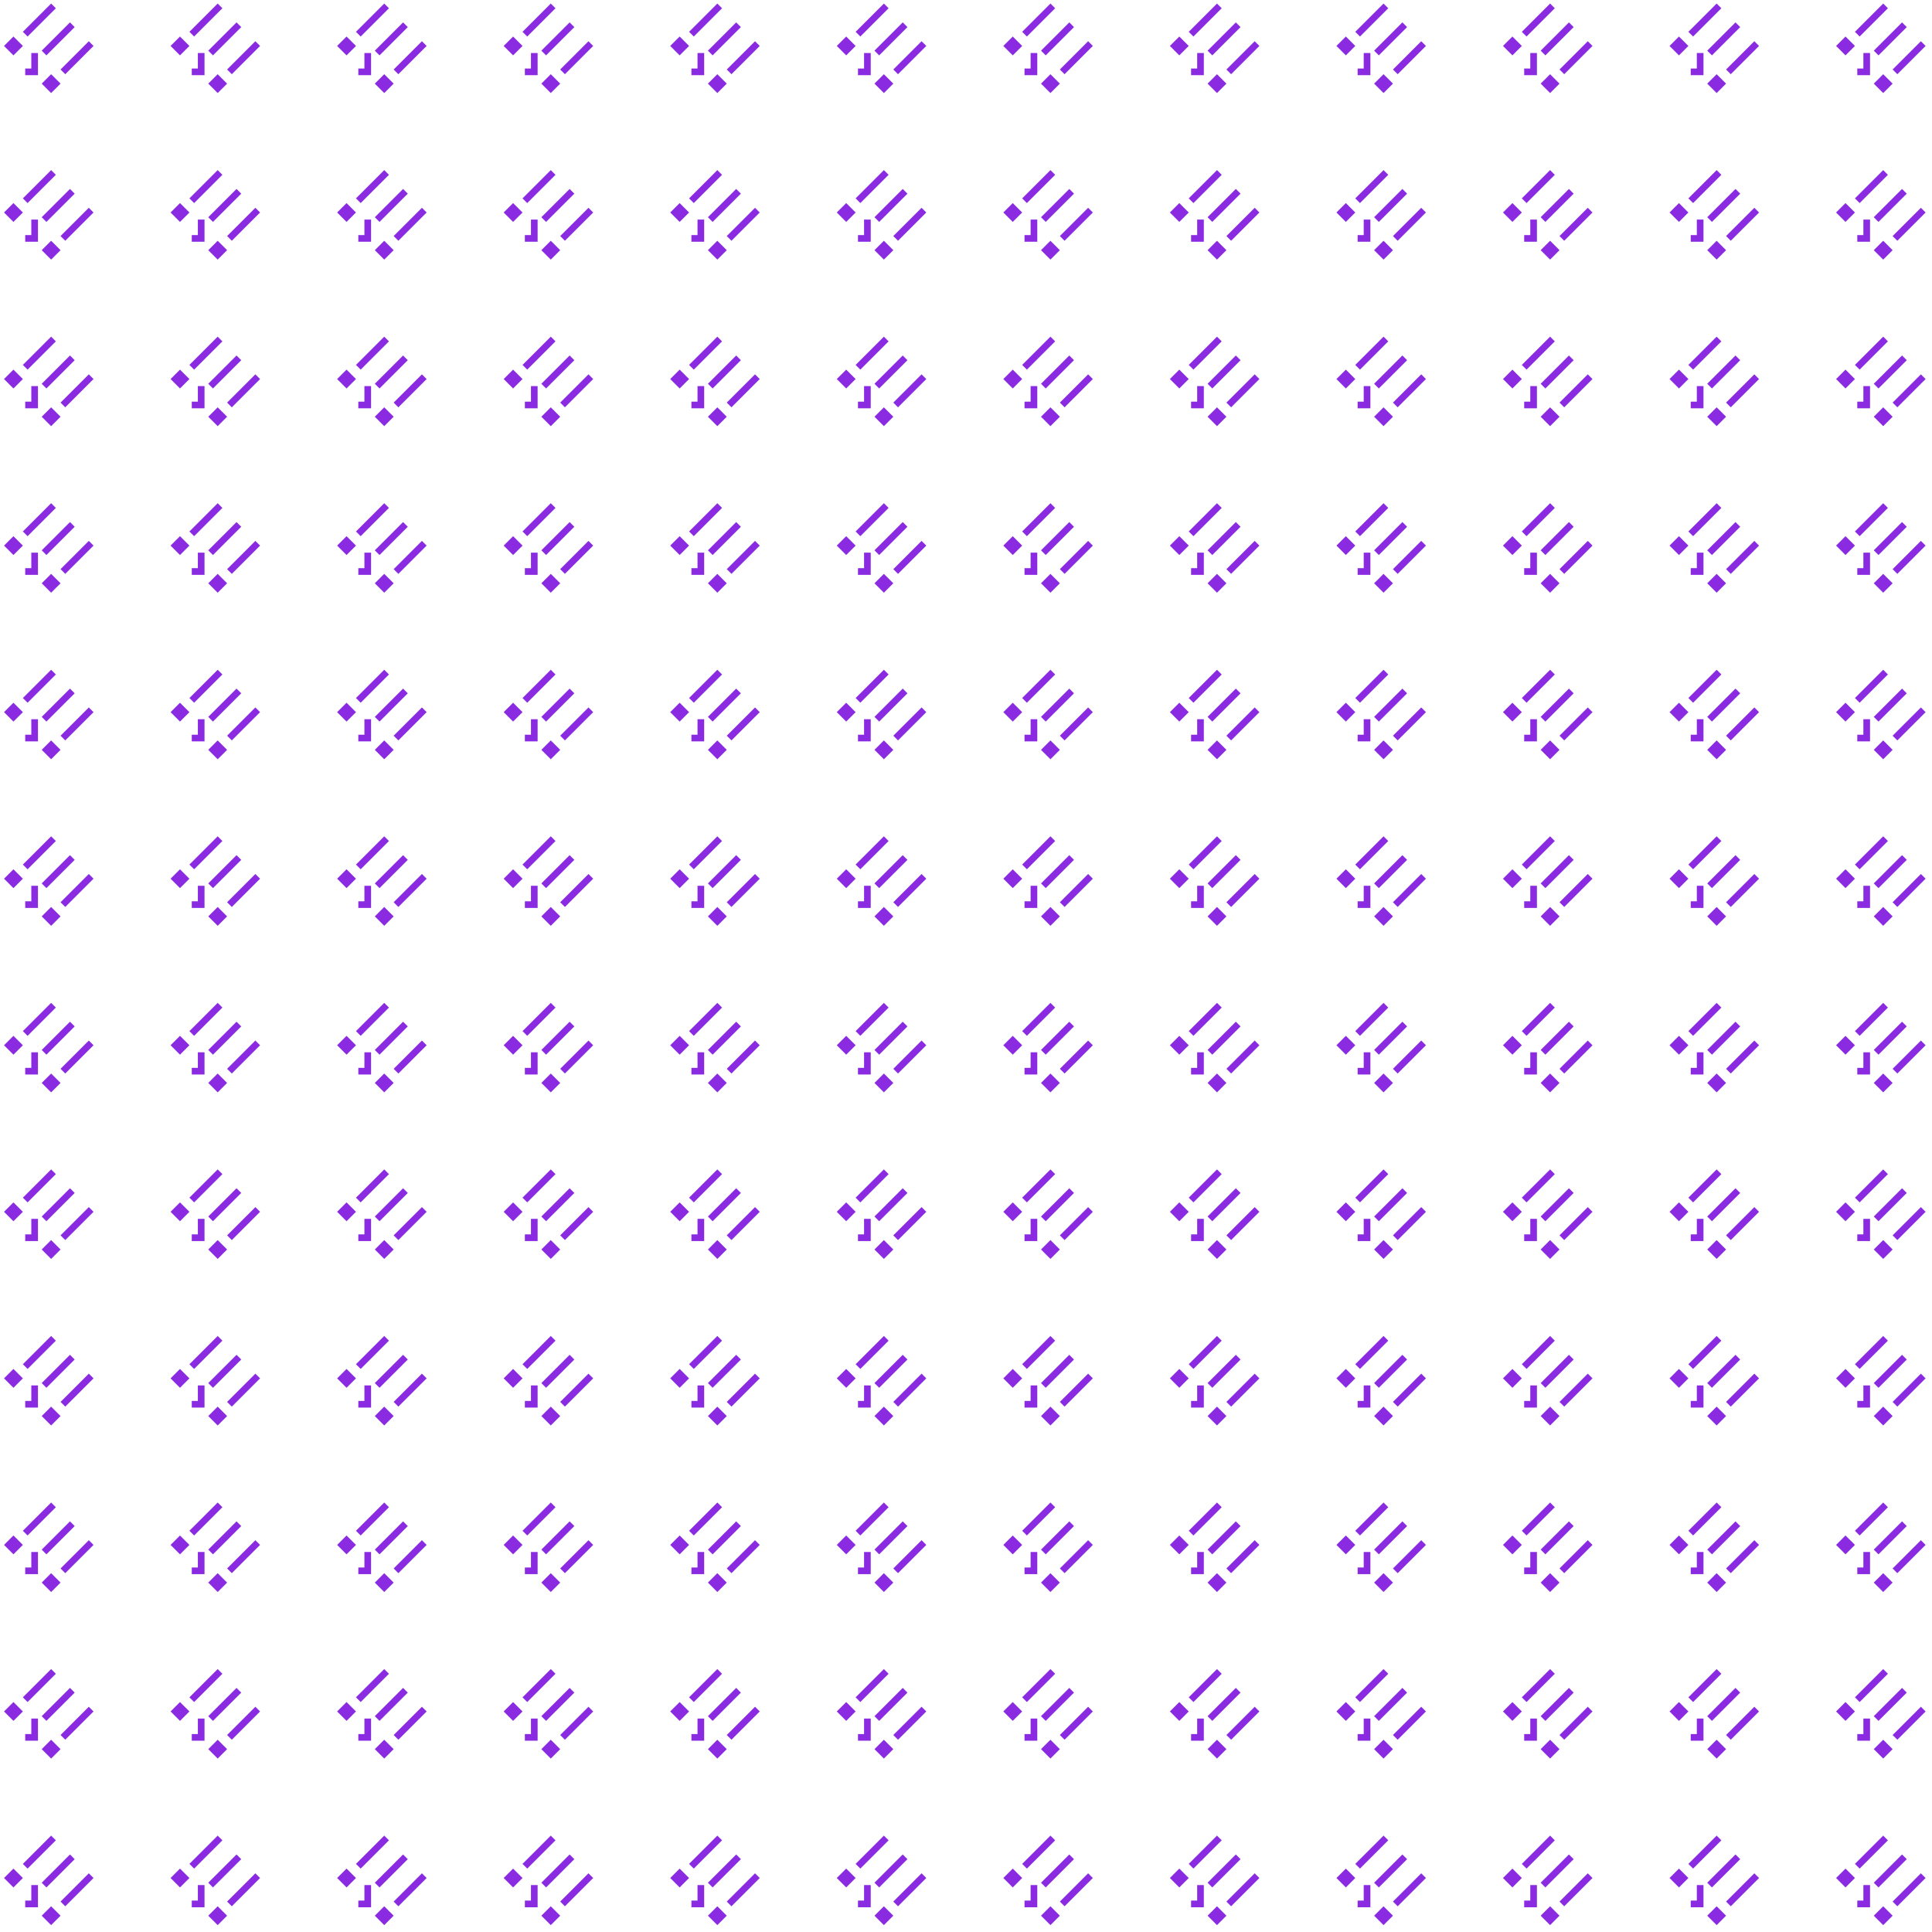 <svg xmlns="http://www.w3.org/2000/svg" width="580" height="580" fill="#8a2be2">
  <path d="M8.707 1h12v2h-12zM1.707 0h4v4h-4zM8.707 9h12v2h-12zM8.707 17h12v2h-12zM1.707 16h4v4h-4zM2.707 13.414l4.707-4.707L6 7.293l-3.293 3.293-1.293-1.293L0 10.707l2.707 2.707z"
    transform="translate(0,15) rotate(-45)"/>
  <path d="M8.707 1h12v2h-12zM1.707 0h4v4h-4zM8.707 9h12v2h-12zM8.707 17h12v2h-12zM1.707 16h4v4h-4zM2.707 13.414l4.707-4.707L6 7.293l-3.293 3.293-1.293-1.293L0 10.707l2.707 2.707z"
    transform="translate(50,15) rotate(-45)"/>
  <path d="M8.707 1h12v2h-12zM1.707 0h4v4h-4zM8.707 9h12v2h-12zM8.707 17h12v2h-12zM1.707 16h4v4h-4zM2.707 13.414l4.707-4.707L6 7.293l-3.293 3.293-1.293-1.293L0 10.707l2.707 2.707z"
    transform="translate(100,15) rotate(-45)"/>
  <path d="M8.707 1h12v2h-12zM1.707 0h4v4h-4zM8.707 9h12v2h-12zM8.707 17h12v2h-12zM1.707 16h4v4h-4zM2.707 13.414l4.707-4.707L6 7.293l-3.293 3.293-1.293-1.293L0 10.707l2.707 2.707z"
    transform="translate(150,15) rotate(-45)"/>
  <path d="M8.707 1h12v2h-12zM1.707 0h4v4h-4zM8.707 9h12v2h-12zM8.707 17h12v2h-12zM1.707 16h4v4h-4zM2.707 13.414l4.707-4.707L6 7.293l-3.293 3.293-1.293-1.293L0 10.707l2.707 2.707z"
    transform="translate(200,15) rotate(-45)"/>
  <path d="M8.707 1h12v2h-12zM1.707 0h4v4h-4zM8.707 9h12v2h-12zM8.707 17h12v2h-12zM1.707 16h4v4h-4zM2.707 13.414l4.707-4.707L6 7.293l-3.293 3.293-1.293-1.293L0 10.707l2.707 2.707z"
    transform="translate(250,15) rotate(-45)"/>
  <path d="M8.707 1h12v2h-12zM1.707 0h4v4h-4zM8.707 9h12v2h-12zM8.707 17h12v2h-12zM1.707 16h4v4h-4zM2.707 13.414l4.707-4.707L6 7.293l-3.293 3.293-1.293-1.293L0 10.707l2.707 2.707z"
    transform="translate(300,15) rotate(-45)"/>
  <path d="M8.707 1h12v2h-12zM1.707 0h4v4h-4zM8.707 9h12v2h-12zM8.707 17h12v2h-12zM1.707 16h4v4h-4zM2.707 13.414l4.707-4.707L6 7.293l-3.293 3.293-1.293-1.293L0 10.707l2.707 2.707z"
    transform="translate(350,15) rotate(-45)"/>
  <path d="M8.707 1h12v2h-12zM1.707 0h4v4h-4zM8.707 9h12v2h-12zM8.707 17h12v2h-12zM1.707 16h4v4h-4zM2.707 13.414l4.707-4.707L6 7.293l-3.293 3.293-1.293-1.293L0 10.707l2.707 2.707z"
    transform="translate(400,15) rotate(-45)"/>
  <path d="M8.707 1h12v2h-12zM1.707 0h4v4h-4zM8.707 9h12v2h-12zM8.707 17h12v2h-12zM1.707 16h4v4h-4zM2.707 13.414l4.707-4.707L6 7.293l-3.293 3.293-1.293-1.293L0 10.707l2.707 2.707z"
    transform="translate(450,15) rotate(-45)"/>
  <path d="M8.707 1h12v2h-12zM1.707 0h4v4h-4zM8.707 9h12v2h-12zM8.707 17h12v2h-12zM1.707 16h4v4h-4zM2.707 13.414l4.707-4.707L6 7.293l-3.293 3.293-1.293-1.293L0 10.707l2.707 2.707z"
    transform="translate(500,15) rotate(-45)"/>
  <path d="M8.707 1h12v2h-12zM1.707 0h4v4h-4zM8.707 9h12v2h-12zM8.707 17h12v2h-12zM1.707 16h4v4h-4zM2.707 13.414l4.707-4.707L6 7.293l-3.293 3.293-1.293-1.293L0 10.707l2.707 2.707z"
    transform="translate(550,15) rotate(-45)"/>
  <path d="M8.707 1h12v2h-12zM1.707 0h4v4h-4zM8.707 9h12v2h-12zM8.707 17h12v2h-12zM1.707 16h4v4h-4zM2.707 13.414l4.707-4.707L6 7.293l-3.293 3.293-1.293-1.293L0 10.707l2.707 2.707z"
    transform="translate(0,65) rotate(-45)"/>
  <path d="M8.707 1h12v2h-12zM1.707 0h4v4h-4zM8.707 9h12v2h-12zM8.707 17h12v2h-12zM1.707 16h4v4h-4zM2.707 13.414l4.707-4.707L6 7.293l-3.293 3.293-1.293-1.293L0 10.707l2.707 2.707z"
    transform="translate(50,65) rotate(-45)"/>
  <path d="M8.707 1h12v2h-12zM1.707 0h4v4h-4zM8.707 9h12v2h-12zM8.707 17h12v2h-12zM1.707 16h4v4h-4zM2.707 13.414l4.707-4.707L6 7.293l-3.293 3.293-1.293-1.293L0 10.707l2.707 2.707z"
    transform="translate(100,65) rotate(-45)"/>
  <path d="M8.707 1h12v2h-12zM1.707 0h4v4h-4zM8.707 9h12v2h-12zM8.707 17h12v2h-12zM1.707 16h4v4h-4zM2.707 13.414l4.707-4.707L6 7.293l-3.293 3.293-1.293-1.293L0 10.707l2.707 2.707z"
    transform="translate(150,65) rotate(-45)"/>
  <path d="M8.707 1h12v2h-12zM1.707 0h4v4h-4zM8.707 9h12v2h-12zM8.707 17h12v2h-12zM1.707 16h4v4h-4zM2.707 13.414l4.707-4.707L6 7.293l-3.293 3.293-1.293-1.293L0 10.707l2.707 2.707z"
    transform="translate(200,65) rotate(-45)"/>
  <path d="M8.707 1h12v2h-12zM1.707 0h4v4h-4zM8.707 9h12v2h-12zM8.707 17h12v2h-12zM1.707 16h4v4h-4zM2.707 13.414l4.707-4.707L6 7.293l-3.293 3.293-1.293-1.293L0 10.707l2.707 2.707z"
    transform="translate(250,65) rotate(-45)"/>
  <path d="M8.707 1h12v2h-12zM1.707 0h4v4h-4zM8.707 9h12v2h-12zM8.707 17h12v2h-12zM1.707 16h4v4h-4zM2.707 13.414l4.707-4.707L6 7.293l-3.293 3.293-1.293-1.293L0 10.707l2.707 2.707z"
    transform="translate(300,65) rotate(-45)"/>
  <path d="M8.707 1h12v2h-12zM1.707 0h4v4h-4zM8.707 9h12v2h-12zM8.707 17h12v2h-12zM1.707 16h4v4h-4zM2.707 13.414l4.707-4.707L6 7.293l-3.293 3.293-1.293-1.293L0 10.707l2.707 2.707z"
    transform="translate(350,65) rotate(-45)"/>
  <path d="M8.707 1h12v2h-12zM1.707 0h4v4h-4zM8.707 9h12v2h-12zM8.707 17h12v2h-12zM1.707 16h4v4h-4zM2.707 13.414l4.707-4.707L6 7.293l-3.293 3.293-1.293-1.293L0 10.707l2.707 2.707z"
    transform="translate(400,65) rotate(-45)"/>
  <path d="M8.707 1h12v2h-12zM1.707 0h4v4h-4zM8.707 9h12v2h-12zM8.707 17h12v2h-12zM1.707 16h4v4h-4zM2.707 13.414l4.707-4.707L6 7.293l-3.293 3.293-1.293-1.293L0 10.707l2.707 2.707z"
    transform="translate(450,65) rotate(-45)"/>
  <path d="M8.707 1h12v2h-12zM1.707 0h4v4h-4zM8.707 9h12v2h-12zM8.707 17h12v2h-12zM1.707 16h4v4h-4zM2.707 13.414l4.707-4.707L6 7.293l-3.293 3.293-1.293-1.293L0 10.707l2.707 2.707z"
    transform="translate(500,65) rotate(-45)"/>
  <path d="M8.707 1h12v2h-12zM1.707 0h4v4h-4zM8.707 9h12v2h-12zM8.707 17h12v2h-12zM1.707 16h4v4h-4zM2.707 13.414l4.707-4.707L6 7.293l-3.293 3.293-1.293-1.293L0 10.707l2.707 2.707z"
    transform="translate(550,65) rotate(-45)"/>
  <path d="M8.707 1h12v2h-12zM1.707 0h4v4h-4zM8.707 9h12v2h-12zM8.707 17h12v2h-12zM1.707 16h4v4h-4zM2.707 13.414l4.707-4.707L6 7.293l-3.293 3.293-1.293-1.293L0 10.707l2.707 2.707z"
    transform="translate(0,115) rotate(-45)"/>
  <path d="M8.707 1h12v2h-12zM1.707 0h4v4h-4zM8.707 9h12v2h-12zM8.707 17h12v2h-12zM1.707 16h4v4h-4zM2.707 13.414l4.707-4.707L6 7.293l-3.293 3.293-1.293-1.293L0 10.707l2.707 2.707z"
    transform="translate(50,115) rotate(-45)"/>
  <path d="M8.707 1h12v2h-12zM1.707 0h4v4h-4zM8.707 9h12v2h-12zM8.707 17h12v2h-12zM1.707 16h4v4h-4zM2.707 13.414l4.707-4.707L6 7.293l-3.293 3.293-1.293-1.293L0 10.707l2.707 2.707z"
    transform="translate(100,115) rotate(-45)"/>
  <path d="M8.707 1h12v2h-12zM1.707 0h4v4h-4zM8.707 9h12v2h-12zM8.707 17h12v2h-12zM1.707 16h4v4h-4zM2.707 13.414l4.707-4.707L6 7.293l-3.293 3.293-1.293-1.293L0 10.707l2.707 2.707z"
    transform="translate(150,115) rotate(-45)"/>
  <path d="M8.707 1h12v2h-12zM1.707 0h4v4h-4zM8.707 9h12v2h-12zM8.707 17h12v2h-12zM1.707 16h4v4h-4zM2.707 13.414l4.707-4.707L6 7.293l-3.293 3.293-1.293-1.293L0 10.707l2.707 2.707z"
    transform="translate(200,115) rotate(-45)"/>
  <path d="M8.707 1h12v2h-12zM1.707 0h4v4h-4zM8.707 9h12v2h-12zM8.707 17h12v2h-12zM1.707 16h4v4h-4zM2.707 13.414l4.707-4.707L6 7.293l-3.293 3.293-1.293-1.293L0 10.707l2.707 2.707z"
    transform="translate(250,115) rotate(-45)"/>
  <path d="M8.707 1h12v2h-12zM1.707 0h4v4h-4zM8.707 9h12v2h-12zM8.707 17h12v2h-12zM1.707 16h4v4h-4zM2.707 13.414l4.707-4.707L6 7.293l-3.293 3.293-1.293-1.293L0 10.707l2.707 2.707z"
    transform="translate(300,115) rotate(-45)"/>
  <path d="M8.707 1h12v2h-12zM1.707 0h4v4h-4zM8.707 9h12v2h-12zM8.707 17h12v2h-12zM1.707 16h4v4h-4zM2.707 13.414l4.707-4.707L6 7.293l-3.293 3.293-1.293-1.293L0 10.707l2.707 2.707z"
    transform="translate(350,115) rotate(-45)"/>
  <path d="M8.707 1h12v2h-12zM1.707 0h4v4h-4zM8.707 9h12v2h-12zM8.707 17h12v2h-12zM1.707 16h4v4h-4zM2.707 13.414l4.707-4.707L6 7.293l-3.293 3.293-1.293-1.293L0 10.707l2.707 2.707z"
    transform="translate(400,115) rotate(-45)"/>
  <path d="M8.707 1h12v2h-12zM1.707 0h4v4h-4zM8.707 9h12v2h-12zM8.707 17h12v2h-12zM1.707 16h4v4h-4zM2.707 13.414l4.707-4.707L6 7.293l-3.293 3.293-1.293-1.293L0 10.707l2.707 2.707z"
    transform="translate(450,115) rotate(-45)"/>
  <path d="M8.707 1h12v2h-12zM1.707 0h4v4h-4zM8.707 9h12v2h-12zM8.707 17h12v2h-12zM1.707 16h4v4h-4zM2.707 13.414l4.707-4.707L6 7.293l-3.293 3.293-1.293-1.293L0 10.707l2.707 2.707z"
    transform="translate(500,115) rotate(-45)"/>
  <path d="M8.707 1h12v2h-12zM1.707 0h4v4h-4zM8.707 9h12v2h-12zM8.707 17h12v2h-12zM1.707 16h4v4h-4zM2.707 13.414l4.707-4.707L6 7.293l-3.293 3.293-1.293-1.293L0 10.707l2.707 2.707z"
    transform="translate(550,115) rotate(-45)"/>
  <path d="M8.707 1h12v2h-12zM1.707 0h4v4h-4zM8.707 9h12v2h-12zM8.707 17h12v2h-12zM1.707 16h4v4h-4zM2.707 13.414l4.707-4.707L6 7.293l-3.293 3.293-1.293-1.293L0 10.707l2.707 2.707z"
    transform="translate(0,165) rotate(-45)"/>
  <path d="M8.707 1h12v2h-12zM1.707 0h4v4h-4zM8.707 9h12v2h-12zM8.707 17h12v2h-12zM1.707 16h4v4h-4zM2.707 13.414l4.707-4.707L6 7.293l-3.293 3.293-1.293-1.293L0 10.707l2.707 2.707z"
    transform="translate(50,165) rotate(-45)"/>
  <path d="M8.707 1h12v2h-12zM1.707 0h4v4h-4zM8.707 9h12v2h-12zM8.707 17h12v2h-12zM1.707 16h4v4h-4zM2.707 13.414l4.707-4.707L6 7.293l-3.293 3.293-1.293-1.293L0 10.707l2.707 2.707z"
    transform="translate(100,165) rotate(-45)"/>
  <path d="M8.707 1h12v2h-12zM1.707 0h4v4h-4zM8.707 9h12v2h-12zM8.707 17h12v2h-12zM1.707 16h4v4h-4zM2.707 13.414l4.707-4.707L6 7.293l-3.293 3.293-1.293-1.293L0 10.707l2.707 2.707z"
    transform="translate(150,165) rotate(-45)"/>
  <path d="M8.707 1h12v2h-12zM1.707 0h4v4h-4zM8.707 9h12v2h-12zM8.707 17h12v2h-12zM1.707 16h4v4h-4zM2.707 13.414l4.707-4.707L6 7.293l-3.293 3.293-1.293-1.293L0 10.707l2.707 2.707z"
    transform="translate(200,165) rotate(-45)"/>
  <path d="M8.707 1h12v2h-12zM1.707 0h4v4h-4zM8.707 9h12v2h-12zM8.707 17h12v2h-12zM1.707 16h4v4h-4zM2.707 13.414l4.707-4.707L6 7.293l-3.293 3.293-1.293-1.293L0 10.707l2.707 2.707z"
    transform="translate(250,165) rotate(-45)"/>
  <path d="M8.707 1h12v2h-12zM1.707 0h4v4h-4zM8.707 9h12v2h-12zM8.707 17h12v2h-12zM1.707 16h4v4h-4zM2.707 13.414l4.707-4.707L6 7.293l-3.293 3.293-1.293-1.293L0 10.707l2.707 2.707z"
    transform="translate(300,165) rotate(-45)"/>
  <path d="M8.707 1h12v2h-12zM1.707 0h4v4h-4zM8.707 9h12v2h-12zM8.707 17h12v2h-12zM1.707 16h4v4h-4zM2.707 13.414l4.707-4.707L6 7.293l-3.293 3.293-1.293-1.293L0 10.707l2.707 2.707z"
    transform="translate(350,165) rotate(-45)"/>
  <path d="M8.707 1h12v2h-12zM1.707 0h4v4h-4zM8.707 9h12v2h-12zM8.707 17h12v2h-12zM1.707 16h4v4h-4zM2.707 13.414l4.707-4.707L6 7.293l-3.293 3.293-1.293-1.293L0 10.707l2.707 2.707z"
    transform="translate(400,165) rotate(-45)"/>
  <path d="M8.707 1h12v2h-12zM1.707 0h4v4h-4zM8.707 9h12v2h-12zM8.707 17h12v2h-12zM1.707 16h4v4h-4zM2.707 13.414l4.707-4.707L6 7.293l-3.293 3.293-1.293-1.293L0 10.707l2.707 2.707z"
    transform="translate(450,165) rotate(-45)"/>
  <path d="M8.707 1h12v2h-12zM1.707 0h4v4h-4zM8.707 9h12v2h-12zM8.707 17h12v2h-12zM1.707 16h4v4h-4zM2.707 13.414l4.707-4.707L6 7.293l-3.293 3.293-1.293-1.293L0 10.707l2.707 2.707z"
    transform="translate(500,165) rotate(-45)"/>
  <path d="M8.707 1h12v2h-12zM1.707 0h4v4h-4zM8.707 9h12v2h-12zM8.707 17h12v2h-12zM1.707 16h4v4h-4zM2.707 13.414l4.707-4.707L6 7.293l-3.293 3.293-1.293-1.293L0 10.707l2.707 2.707z"
    transform="translate(550,165) rotate(-45)"/>
  <path d="M8.707 1h12v2h-12zM1.707 0h4v4h-4zM8.707 9h12v2h-12zM8.707 17h12v2h-12zM1.707 16h4v4h-4zM2.707 13.414l4.707-4.707L6 7.293l-3.293 3.293-1.293-1.293L0 10.707l2.707 2.707z"
    transform="translate(0,215) rotate(-45)"/>
  <path d="M8.707 1h12v2h-12zM1.707 0h4v4h-4zM8.707 9h12v2h-12zM8.707 17h12v2h-12zM1.707 16h4v4h-4zM2.707 13.414l4.707-4.707L6 7.293l-3.293 3.293-1.293-1.293L0 10.707l2.707 2.707z"
    transform="translate(50,215) rotate(-45)"/>
  <path d="M8.707 1h12v2h-12zM1.707 0h4v4h-4zM8.707 9h12v2h-12zM8.707 17h12v2h-12zM1.707 16h4v4h-4zM2.707 13.414l4.707-4.707L6 7.293l-3.293 3.293-1.293-1.293L0 10.707l2.707 2.707z"
    transform="translate(100,215) rotate(-45)"/>
  <path d="M8.707 1h12v2h-12zM1.707 0h4v4h-4zM8.707 9h12v2h-12zM8.707 17h12v2h-12zM1.707 16h4v4h-4zM2.707 13.414l4.707-4.707L6 7.293l-3.293 3.293-1.293-1.293L0 10.707l2.707 2.707z"
    transform="translate(150,215) rotate(-45)"/>
  <path d="M8.707 1h12v2h-12zM1.707 0h4v4h-4zM8.707 9h12v2h-12zM8.707 17h12v2h-12zM1.707 16h4v4h-4zM2.707 13.414l4.707-4.707L6 7.293l-3.293 3.293-1.293-1.293L0 10.707l2.707 2.707z"
    transform="translate(200,215) rotate(-45)"/>
  <path d="M8.707 1h12v2h-12zM1.707 0h4v4h-4zM8.707 9h12v2h-12zM8.707 17h12v2h-12zM1.707 16h4v4h-4zM2.707 13.414l4.707-4.707L6 7.293l-3.293 3.293-1.293-1.293L0 10.707l2.707 2.707z"
    transform="translate(250,215) rotate(-45)"/>
  <path d="M8.707 1h12v2h-12zM1.707 0h4v4h-4zM8.707 9h12v2h-12zM8.707 17h12v2h-12zM1.707 16h4v4h-4zM2.707 13.414l4.707-4.707L6 7.293l-3.293 3.293-1.293-1.293L0 10.707l2.707 2.707z"
    transform="translate(300,215) rotate(-45)"/>
  <path d="M8.707 1h12v2h-12zM1.707 0h4v4h-4zM8.707 9h12v2h-12zM8.707 17h12v2h-12zM1.707 16h4v4h-4zM2.707 13.414l4.707-4.707L6 7.293l-3.293 3.293-1.293-1.293L0 10.707l2.707 2.707z"
    transform="translate(350,215) rotate(-45)"/>
  <path d="M8.707 1h12v2h-12zM1.707 0h4v4h-4zM8.707 9h12v2h-12zM8.707 17h12v2h-12zM1.707 16h4v4h-4zM2.707 13.414l4.707-4.707L6 7.293l-3.293 3.293-1.293-1.293L0 10.707l2.707 2.707z"
    transform="translate(400,215) rotate(-45)"/>
  <path d="M8.707 1h12v2h-12zM1.707 0h4v4h-4zM8.707 9h12v2h-12zM8.707 17h12v2h-12zM1.707 16h4v4h-4zM2.707 13.414l4.707-4.707L6 7.293l-3.293 3.293-1.293-1.293L0 10.707l2.707 2.707z"
    transform="translate(450,215) rotate(-45)"/>
  <path d="M8.707 1h12v2h-12zM1.707 0h4v4h-4zM8.707 9h12v2h-12zM8.707 17h12v2h-12zM1.707 16h4v4h-4zM2.707 13.414l4.707-4.707L6 7.293l-3.293 3.293-1.293-1.293L0 10.707l2.707 2.707z"
    transform="translate(500,215) rotate(-45)"/>
  <path d="M8.707 1h12v2h-12zM1.707 0h4v4h-4zM8.707 9h12v2h-12zM8.707 17h12v2h-12zM1.707 16h4v4h-4zM2.707 13.414l4.707-4.707L6 7.293l-3.293 3.293-1.293-1.293L0 10.707l2.707 2.707z"
    transform="translate(550,215) rotate(-45)"/>
  <path d="M8.707 1h12v2h-12zM1.707 0h4v4h-4zM8.707 9h12v2h-12zM8.707 17h12v2h-12zM1.707 16h4v4h-4zM2.707 13.414l4.707-4.707L6 7.293l-3.293 3.293-1.293-1.293L0 10.707l2.707 2.707z"
    transform="translate(0,265) rotate(-45)"/>
  <path d="M8.707 1h12v2h-12zM1.707 0h4v4h-4zM8.707 9h12v2h-12zM8.707 17h12v2h-12zM1.707 16h4v4h-4zM2.707 13.414l4.707-4.707L6 7.293l-3.293 3.293-1.293-1.293L0 10.707l2.707 2.707z"
    transform="translate(50,265) rotate(-45)"/>
  <path d="M8.707 1h12v2h-12zM1.707 0h4v4h-4zM8.707 9h12v2h-12zM8.707 17h12v2h-12zM1.707 16h4v4h-4zM2.707 13.414l4.707-4.707L6 7.293l-3.293 3.293-1.293-1.293L0 10.707l2.707 2.707z"
    transform="translate(100,265) rotate(-45)"/>
  <path d="M8.707 1h12v2h-12zM1.707 0h4v4h-4zM8.707 9h12v2h-12zM8.707 17h12v2h-12zM1.707 16h4v4h-4zM2.707 13.414l4.707-4.707L6 7.293l-3.293 3.293-1.293-1.293L0 10.707l2.707 2.707z"
    transform="translate(150,265) rotate(-45)"/>
  <path d="M8.707 1h12v2h-12zM1.707 0h4v4h-4zM8.707 9h12v2h-12zM8.707 17h12v2h-12zM1.707 16h4v4h-4zM2.707 13.414l4.707-4.707L6 7.293l-3.293 3.293-1.293-1.293L0 10.707l2.707 2.707z"
    transform="translate(200,265) rotate(-45)"/>
  <path d="M8.707 1h12v2h-12zM1.707 0h4v4h-4zM8.707 9h12v2h-12zM8.707 17h12v2h-12zM1.707 16h4v4h-4zM2.707 13.414l4.707-4.707L6 7.293l-3.293 3.293-1.293-1.293L0 10.707l2.707 2.707z"
    transform="translate(250,265) rotate(-45)"/>
  <path d="M8.707 1h12v2h-12zM1.707 0h4v4h-4zM8.707 9h12v2h-12zM8.707 17h12v2h-12zM1.707 16h4v4h-4zM2.707 13.414l4.707-4.707L6 7.293l-3.293 3.293-1.293-1.293L0 10.707l2.707 2.707z"
    transform="translate(300,265) rotate(-45)"/>
  <path d="M8.707 1h12v2h-12zM1.707 0h4v4h-4zM8.707 9h12v2h-12zM8.707 17h12v2h-12zM1.707 16h4v4h-4zM2.707 13.414l4.707-4.707L6 7.293l-3.293 3.293-1.293-1.293L0 10.707l2.707 2.707z"
    transform="translate(350,265) rotate(-45)"/>
  <path d="M8.707 1h12v2h-12zM1.707 0h4v4h-4zM8.707 9h12v2h-12zM8.707 17h12v2h-12zM1.707 16h4v4h-4zM2.707 13.414l4.707-4.707L6 7.293l-3.293 3.293-1.293-1.293L0 10.707l2.707 2.707z"
    transform="translate(400,265) rotate(-45)"/>
  <path d="M8.707 1h12v2h-12zM1.707 0h4v4h-4zM8.707 9h12v2h-12zM8.707 17h12v2h-12zM1.707 16h4v4h-4zM2.707 13.414l4.707-4.707L6 7.293l-3.293 3.293-1.293-1.293L0 10.707l2.707 2.707z"
    transform="translate(450,265) rotate(-45)"/>
  <path d="M8.707 1h12v2h-12zM1.707 0h4v4h-4zM8.707 9h12v2h-12zM8.707 17h12v2h-12zM1.707 16h4v4h-4zM2.707 13.414l4.707-4.707L6 7.293l-3.293 3.293-1.293-1.293L0 10.707l2.707 2.707z"
    transform="translate(500,265) rotate(-45)"/>
  <path d="M8.707 1h12v2h-12zM1.707 0h4v4h-4zM8.707 9h12v2h-12zM8.707 17h12v2h-12zM1.707 16h4v4h-4zM2.707 13.414l4.707-4.707L6 7.293l-3.293 3.293-1.293-1.293L0 10.707l2.707 2.707z"
    transform="translate(550,265) rotate(-45)"/>
  <path d="M8.707 1h12v2h-12zM1.707 0h4v4h-4zM8.707 9h12v2h-12zM8.707 17h12v2h-12zM1.707 16h4v4h-4zM2.707 13.414l4.707-4.707L6 7.293l-3.293 3.293-1.293-1.293L0 10.707l2.707 2.707z"
    transform="translate(0,315) rotate(-45)"/>
  <path d="M8.707 1h12v2h-12zM1.707 0h4v4h-4zM8.707 9h12v2h-12zM8.707 17h12v2h-12zM1.707 16h4v4h-4zM2.707 13.414l4.707-4.707L6 7.293l-3.293 3.293-1.293-1.293L0 10.707l2.707 2.707z"
    transform="translate(50,315) rotate(-45)"/>
  <path d="M8.707 1h12v2h-12zM1.707 0h4v4h-4zM8.707 9h12v2h-12zM8.707 17h12v2h-12zM1.707 16h4v4h-4zM2.707 13.414l4.707-4.707L6 7.293l-3.293 3.293-1.293-1.293L0 10.707l2.707 2.707z"
    transform="translate(100,315) rotate(-45)"/>
  <path d="M8.707 1h12v2h-12zM1.707 0h4v4h-4zM8.707 9h12v2h-12zM8.707 17h12v2h-12zM1.707 16h4v4h-4zM2.707 13.414l4.707-4.707L6 7.293l-3.293 3.293-1.293-1.293L0 10.707l2.707 2.707z"
    transform="translate(150,315) rotate(-45)"/>
  <path d="M8.707 1h12v2h-12zM1.707 0h4v4h-4zM8.707 9h12v2h-12zM8.707 17h12v2h-12zM1.707 16h4v4h-4zM2.707 13.414l4.707-4.707L6 7.293l-3.293 3.293-1.293-1.293L0 10.707l2.707 2.707z"
    transform="translate(200,315) rotate(-45)"/>
  <path d="M8.707 1h12v2h-12zM1.707 0h4v4h-4zM8.707 9h12v2h-12zM8.707 17h12v2h-12zM1.707 16h4v4h-4zM2.707 13.414l4.707-4.707L6 7.293l-3.293 3.293-1.293-1.293L0 10.707l2.707 2.707z"
    transform="translate(250,315) rotate(-45)"/>
  <path d="M8.707 1h12v2h-12zM1.707 0h4v4h-4zM8.707 9h12v2h-12zM8.707 17h12v2h-12zM1.707 16h4v4h-4zM2.707 13.414l4.707-4.707L6 7.293l-3.293 3.293-1.293-1.293L0 10.707l2.707 2.707z"
    transform="translate(300,315) rotate(-45)"/>
  <path d="M8.707 1h12v2h-12zM1.707 0h4v4h-4zM8.707 9h12v2h-12zM8.707 17h12v2h-12zM1.707 16h4v4h-4zM2.707 13.414l4.707-4.707L6 7.293l-3.293 3.293-1.293-1.293L0 10.707l2.707 2.707z"
    transform="translate(350,315) rotate(-45)"/>
  <path d="M8.707 1h12v2h-12zM1.707 0h4v4h-4zM8.707 9h12v2h-12zM8.707 17h12v2h-12zM1.707 16h4v4h-4zM2.707 13.414l4.707-4.707L6 7.293l-3.293 3.293-1.293-1.293L0 10.707l2.707 2.707z"
    transform="translate(400,315) rotate(-45)"/>
  <path d="M8.707 1h12v2h-12zM1.707 0h4v4h-4zM8.707 9h12v2h-12zM8.707 17h12v2h-12zM1.707 16h4v4h-4zM2.707 13.414l4.707-4.707L6 7.293l-3.293 3.293-1.293-1.293L0 10.707l2.707 2.707z"
    transform="translate(450,315) rotate(-45)"/>
  <path d="M8.707 1h12v2h-12zM1.707 0h4v4h-4zM8.707 9h12v2h-12zM8.707 17h12v2h-12zM1.707 16h4v4h-4zM2.707 13.414l4.707-4.707L6 7.293l-3.293 3.293-1.293-1.293L0 10.707l2.707 2.707z"
    transform="translate(500,315) rotate(-45)"/>
  <path d="M8.707 1h12v2h-12zM1.707 0h4v4h-4zM8.707 9h12v2h-12zM8.707 17h12v2h-12zM1.707 16h4v4h-4zM2.707 13.414l4.707-4.707L6 7.293l-3.293 3.293-1.293-1.293L0 10.707l2.707 2.707z"
    transform="translate(550,315) rotate(-45)"/>
  <path d="M8.707 1h12v2h-12zM1.707 0h4v4h-4zM8.707 9h12v2h-12zM8.707 17h12v2h-12zM1.707 16h4v4h-4zM2.707 13.414l4.707-4.707L6 7.293l-3.293 3.293-1.293-1.293L0 10.707l2.707 2.707z"
    transform="translate(0,365) rotate(-45)"/>
  <path d="M8.707 1h12v2h-12zM1.707 0h4v4h-4zM8.707 9h12v2h-12zM8.707 17h12v2h-12zM1.707 16h4v4h-4zM2.707 13.414l4.707-4.707L6 7.293l-3.293 3.293-1.293-1.293L0 10.707l2.707 2.707z"
    transform="translate(50,365) rotate(-45)"/>
  <path d="M8.707 1h12v2h-12zM1.707 0h4v4h-4zM8.707 9h12v2h-12zM8.707 17h12v2h-12zM1.707 16h4v4h-4zM2.707 13.414l4.707-4.707L6 7.293l-3.293 3.293-1.293-1.293L0 10.707l2.707 2.707z"
    transform="translate(100,365) rotate(-45)"/>
  <path d="M8.707 1h12v2h-12zM1.707 0h4v4h-4zM8.707 9h12v2h-12zM8.707 17h12v2h-12zM1.707 16h4v4h-4zM2.707 13.414l4.707-4.707L6 7.293l-3.293 3.293-1.293-1.293L0 10.707l2.707 2.707z"
    transform="translate(150,365) rotate(-45)"/>
  <path d="M8.707 1h12v2h-12zM1.707 0h4v4h-4zM8.707 9h12v2h-12zM8.707 17h12v2h-12zM1.707 16h4v4h-4zM2.707 13.414l4.707-4.707L6 7.293l-3.293 3.293-1.293-1.293L0 10.707l2.707 2.707z"
    transform="translate(200,365) rotate(-45)"/>
  <path d="M8.707 1h12v2h-12zM1.707 0h4v4h-4zM8.707 9h12v2h-12zM8.707 17h12v2h-12zM1.707 16h4v4h-4zM2.707 13.414l4.707-4.707L6 7.293l-3.293 3.293-1.293-1.293L0 10.707l2.707 2.707z"
    transform="translate(250,365) rotate(-45)"/>
  <path d="M8.707 1h12v2h-12zM1.707 0h4v4h-4zM8.707 9h12v2h-12zM8.707 17h12v2h-12zM1.707 16h4v4h-4zM2.707 13.414l4.707-4.707L6 7.293l-3.293 3.293-1.293-1.293L0 10.707l2.707 2.707z"
    transform="translate(300,365) rotate(-45)"/>
  <path d="M8.707 1h12v2h-12zM1.707 0h4v4h-4zM8.707 9h12v2h-12zM8.707 17h12v2h-12zM1.707 16h4v4h-4zM2.707 13.414l4.707-4.707L6 7.293l-3.293 3.293-1.293-1.293L0 10.707l2.707 2.707z"
    transform="translate(350,365) rotate(-45)"/>
  <path d="M8.707 1h12v2h-12zM1.707 0h4v4h-4zM8.707 9h12v2h-12zM8.707 17h12v2h-12zM1.707 16h4v4h-4zM2.707 13.414l4.707-4.707L6 7.293l-3.293 3.293-1.293-1.293L0 10.707l2.707 2.707z"
    transform="translate(400,365) rotate(-45)"/>
  <path d="M8.707 1h12v2h-12zM1.707 0h4v4h-4zM8.707 9h12v2h-12zM8.707 17h12v2h-12zM1.707 16h4v4h-4zM2.707 13.414l4.707-4.707L6 7.293l-3.293 3.293-1.293-1.293L0 10.707l2.707 2.707z"
    transform="translate(450,365) rotate(-45)"/>
  <path d="M8.707 1h12v2h-12zM1.707 0h4v4h-4zM8.707 9h12v2h-12zM8.707 17h12v2h-12zM1.707 16h4v4h-4zM2.707 13.414l4.707-4.707L6 7.293l-3.293 3.293-1.293-1.293L0 10.707l2.707 2.707z"
    transform="translate(500,365) rotate(-45)"/>
  <path d="M8.707 1h12v2h-12zM1.707 0h4v4h-4zM8.707 9h12v2h-12zM8.707 17h12v2h-12zM1.707 16h4v4h-4zM2.707 13.414l4.707-4.707L6 7.293l-3.293 3.293-1.293-1.293L0 10.707l2.707 2.707z"
    transform="translate(550,365) rotate(-45)"/>
  <path d="M8.707 1h12v2h-12zM1.707 0h4v4h-4zM8.707 9h12v2h-12zM8.707 17h12v2h-12zM1.707 16h4v4h-4zM2.707 13.414l4.707-4.707L6 7.293l-3.293 3.293-1.293-1.293L0 10.707l2.707 2.707z"
    transform="translate(0,415) rotate(-45)"/>
  <path d="M8.707 1h12v2h-12zM1.707 0h4v4h-4zM8.707 9h12v2h-12zM8.707 17h12v2h-12zM1.707 16h4v4h-4zM2.707 13.414l4.707-4.707L6 7.293l-3.293 3.293-1.293-1.293L0 10.707l2.707 2.707z"
    transform="translate(50,415) rotate(-45)"/>
  <path d="M8.707 1h12v2h-12zM1.707 0h4v4h-4zM8.707 9h12v2h-12zM8.707 17h12v2h-12zM1.707 16h4v4h-4zM2.707 13.414l4.707-4.707L6 7.293l-3.293 3.293-1.293-1.293L0 10.707l2.707 2.707z"
    transform="translate(100,415) rotate(-45)"/>
  <path d="M8.707 1h12v2h-12zM1.707 0h4v4h-4zM8.707 9h12v2h-12zM8.707 17h12v2h-12zM1.707 16h4v4h-4zM2.707 13.414l4.707-4.707L6 7.293l-3.293 3.293-1.293-1.293L0 10.707l2.707 2.707z"
    transform="translate(150,415) rotate(-45)"/>
  <path d="M8.707 1h12v2h-12zM1.707 0h4v4h-4zM8.707 9h12v2h-12zM8.707 17h12v2h-12zM1.707 16h4v4h-4zM2.707 13.414l4.707-4.707L6 7.293l-3.293 3.293-1.293-1.293L0 10.707l2.707 2.707z"
    transform="translate(200,415) rotate(-45)"/>
  <path d="M8.707 1h12v2h-12zM1.707 0h4v4h-4zM8.707 9h12v2h-12zM8.707 17h12v2h-12zM1.707 16h4v4h-4zM2.707 13.414l4.707-4.707L6 7.293l-3.293 3.293-1.293-1.293L0 10.707l2.707 2.707z"
    transform="translate(250,415) rotate(-45)"/>
  <path d="M8.707 1h12v2h-12zM1.707 0h4v4h-4zM8.707 9h12v2h-12zM8.707 17h12v2h-12zM1.707 16h4v4h-4zM2.707 13.414l4.707-4.707L6 7.293l-3.293 3.293-1.293-1.293L0 10.707l2.707 2.707z"
    transform="translate(300,415) rotate(-45)"/>
  <path d="M8.707 1h12v2h-12zM1.707 0h4v4h-4zM8.707 9h12v2h-12zM8.707 17h12v2h-12zM1.707 16h4v4h-4zM2.707 13.414l4.707-4.707L6 7.293l-3.293 3.293-1.293-1.293L0 10.707l2.707 2.707z"
    transform="translate(350,415) rotate(-45)"/>
  <path d="M8.707 1h12v2h-12zM1.707 0h4v4h-4zM8.707 9h12v2h-12zM8.707 17h12v2h-12zM1.707 16h4v4h-4zM2.707 13.414l4.707-4.707L6 7.293l-3.293 3.293-1.293-1.293L0 10.707l2.707 2.707z"
    transform="translate(400,415) rotate(-45)"/>
  <path d="M8.707 1h12v2h-12zM1.707 0h4v4h-4zM8.707 9h12v2h-12zM8.707 17h12v2h-12zM1.707 16h4v4h-4zM2.707 13.414l4.707-4.707L6 7.293l-3.293 3.293-1.293-1.293L0 10.707l2.707 2.707z"
    transform="translate(450,415) rotate(-45)"/>
  <path d="M8.707 1h12v2h-12zM1.707 0h4v4h-4zM8.707 9h12v2h-12zM8.707 17h12v2h-12zM1.707 16h4v4h-4zM2.707 13.414l4.707-4.707L6 7.293l-3.293 3.293-1.293-1.293L0 10.707l2.707 2.707z"
    transform="translate(500,415) rotate(-45)"/>
  <path d="M8.707 1h12v2h-12zM1.707 0h4v4h-4zM8.707 9h12v2h-12zM8.707 17h12v2h-12zM1.707 16h4v4h-4zM2.707 13.414l4.707-4.707L6 7.293l-3.293 3.293-1.293-1.293L0 10.707l2.707 2.707z"
    transform="translate(550,415) rotate(-45)"/>
  <path d="M8.707 1h12v2h-12zM1.707 0h4v4h-4zM8.707 9h12v2h-12zM8.707 17h12v2h-12zM1.707 16h4v4h-4zM2.707 13.414l4.707-4.707L6 7.293l-3.293 3.293-1.293-1.293L0 10.707l2.707 2.707z"
    transform="translate(0,465) rotate(-45)"/>
  <path d="M8.707 1h12v2h-12zM1.707 0h4v4h-4zM8.707 9h12v2h-12zM8.707 17h12v2h-12zM1.707 16h4v4h-4zM2.707 13.414l4.707-4.707L6 7.293l-3.293 3.293-1.293-1.293L0 10.707l2.707 2.707z"
    transform="translate(50,465) rotate(-45)"/>
  <path d="M8.707 1h12v2h-12zM1.707 0h4v4h-4zM8.707 9h12v2h-12zM8.707 17h12v2h-12zM1.707 16h4v4h-4zM2.707 13.414l4.707-4.707L6 7.293l-3.293 3.293-1.293-1.293L0 10.707l2.707 2.707z"
    transform="translate(100,465) rotate(-45)"/>
  <path d="M8.707 1h12v2h-12zM1.707 0h4v4h-4zM8.707 9h12v2h-12zM8.707 17h12v2h-12zM1.707 16h4v4h-4zM2.707 13.414l4.707-4.707L6 7.293l-3.293 3.293-1.293-1.293L0 10.707l2.707 2.707z"
    transform="translate(150,465) rotate(-45)"/>
  <path d="M8.707 1h12v2h-12zM1.707 0h4v4h-4zM8.707 9h12v2h-12zM8.707 17h12v2h-12zM1.707 16h4v4h-4zM2.707 13.414l4.707-4.707L6 7.293l-3.293 3.293-1.293-1.293L0 10.707l2.707 2.707z"
    transform="translate(200,465) rotate(-45)"/>
  <path d="M8.707 1h12v2h-12zM1.707 0h4v4h-4zM8.707 9h12v2h-12zM8.707 17h12v2h-12zM1.707 16h4v4h-4zM2.707 13.414l4.707-4.707L6 7.293l-3.293 3.293-1.293-1.293L0 10.707l2.707 2.707z"
    transform="translate(250,465) rotate(-45)"/>
  <path d="M8.707 1h12v2h-12zM1.707 0h4v4h-4zM8.707 9h12v2h-12zM8.707 17h12v2h-12zM1.707 16h4v4h-4zM2.707 13.414l4.707-4.707L6 7.293l-3.293 3.293-1.293-1.293L0 10.707l2.707 2.707z"
    transform="translate(300,465) rotate(-45)"/>
  <path d="M8.707 1h12v2h-12zM1.707 0h4v4h-4zM8.707 9h12v2h-12zM8.707 17h12v2h-12zM1.707 16h4v4h-4zM2.707 13.414l4.707-4.707L6 7.293l-3.293 3.293-1.293-1.293L0 10.707l2.707 2.707z"
    transform="translate(350,465) rotate(-45)"/>
  <path d="M8.707 1h12v2h-12zM1.707 0h4v4h-4zM8.707 9h12v2h-12zM8.707 17h12v2h-12zM1.707 16h4v4h-4zM2.707 13.414l4.707-4.707L6 7.293l-3.293 3.293-1.293-1.293L0 10.707l2.707 2.707z"
    transform="translate(400,465) rotate(-45)"/>
  <path d="M8.707 1h12v2h-12zM1.707 0h4v4h-4zM8.707 9h12v2h-12zM8.707 17h12v2h-12zM1.707 16h4v4h-4zM2.707 13.414l4.707-4.707L6 7.293l-3.293 3.293-1.293-1.293L0 10.707l2.707 2.707z"
    transform="translate(450,465) rotate(-45)"/>
  <path d="M8.707 1h12v2h-12zM1.707 0h4v4h-4zM8.707 9h12v2h-12zM8.707 17h12v2h-12zM1.707 16h4v4h-4zM2.707 13.414l4.707-4.707L6 7.293l-3.293 3.293-1.293-1.293L0 10.707l2.707 2.707z"
    transform="translate(500,465) rotate(-45)"/>
  <path d="M8.707 1h12v2h-12zM1.707 0h4v4h-4zM8.707 9h12v2h-12zM8.707 17h12v2h-12zM1.707 16h4v4h-4zM2.707 13.414l4.707-4.707L6 7.293l-3.293 3.293-1.293-1.293L0 10.707l2.707 2.707z"
    transform="translate(550,465) rotate(-45)"/>
  <path d="M8.707 1h12v2h-12zM1.707 0h4v4h-4zM8.707 9h12v2h-12zM8.707 17h12v2h-12zM1.707 16h4v4h-4zM2.707 13.414l4.707-4.707L6 7.293l-3.293 3.293-1.293-1.293L0 10.707l2.707 2.707z"
    transform="translate(0,515) rotate(-45)"/>
  <path d="M8.707 1h12v2h-12zM1.707 0h4v4h-4zM8.707 9h12v2h-12zM8.707 17h12v2h-12zM1.707 16h4v4h-4zM2.707 13.414l4.707-4.707L6 7.293l-3.293 3.293-1.293-1.293L0 10.707l2.707 2.707z"
    transform="translate(50,515) rotate(-45)"/>
  <path d="M8.707 1h12v2h-12zM1.707 0h4v4h-4zM8.707 9h12v2h-12zM8.707 17h12v2h-12zM1.707 16h4v4h-4zM2.707 13.414l4.707-4.707L6 7.293l-3.293 3.293-1.293-1.293L0 10.707l2.707 2.707z"
    transform="translate(100,515) rotate(-45)"/>
  <path d="M8.707 1h12v2h-12zM1.707 0h4v4h-4zM8.707 9h12v2h-12zM8.707 17h12v2h-12zM1.707 16h4v4h-4zM2.707 13.414l4.707-4.707L6 7.293l-3.293 3.293-1.293-1.293L0 10.707l2.707 2.707z"
    transform="translate(150,515) rotate(-45)"/>
  <path d="M8.707 1h12v2h-12zM1.707 0h4v4h-4zM8.707 9h12v2h-12zM8.707 17h12v2h-12zM1.707 16h4v4h-4zM2.707 13.414l4.707-4.707L6 7.293l-3.293 3.293-1.293-1.293L0 10.707l2.707 2.707z"
    transform="translate(200,515) rotate(-45)"/>
  <path d="M8.707 1h12v2h-12zM1.707 0h4v4h-4zM8.707 9h12v2h-12zM8.707 17h12v2h-12zM1.707 16h4v4h-4zM2.707 13.414l4.707-4.707L6 7.293l-3.293 3.293-1.293-1.293L0 10.707l2.707 2.707z"
    transform="translate(250,515) rotate(-45)"/>
  <path d="M8.707 1h12v2h-12zM1.707 0h4v4h-4zM8.707 9h12v2h-12zM8.707 17h12v2h-12zM1.707 16h4v4h-4zM2.707 13.414l4.707-4.707L6 7.293l-3.293 3.293-1.293-1.293L0 10.707l2.707 2.707z"
    transform="translate(300,515) rotate(-45)"/>
  <path d="M8.707 1h12v2h-12zM1.707 0h4v4h-4zM8.707 9h12v2h-12zM8.707 17h12v2h-12zM1.707 16h4v4h-4zM2.707 13.414l4.707-4.707L6 7.293l-3.293 3.293-1.293-1.293L0 10.707l2.707 2.707z"
    transform="translate(350,515) rotate(-45)"/>
  <path d="M8.707 1h12v2h-12zM1.707 0h4v4h-4zM8.707 9h12v2h-12zM8.707 17h12v2h-12zM1.707 16h4v4h-4zM2.707 13.414l4.707-4.707L6 7.293l-3.293 3.293-1.293-1.293L0 10.707l2.707 2.707z"
    transform="translate(400,515) rotate(-45)"/>
  <path d="M8.707 1h12v2h-12zM1.707 0h4v4h-4zM8.707 9h12v2h-12zM8.707 17h12v2h-12zM1.707 16h4v4h-4zM2.707 13.414l4.707-4.707L6 7.293l-3.293 3.293-1.293-1.293L0 10.707l2.707 2.707z"
    transform="translate(450,515) rotate(-45)"/>
  <path d="M8.707 1h12v2h-12zM1.707 0h4v4h-4zM8.707 9h12v2h-12zM8.707 17h12v2h-12zM1.707 16h4v4h-4zM2.707 13.414l4.707-4.707L6 7.293l-3.293 3.293-1.293-1.293L0 10.707l2.707 2.707z"
    transform="translate(500,515) rotate(-45)"/>
  <path d="M8.707 1h12v2h-12zM1.707 0h4v4h-4zM8.707 9h12v2h-12zM8.707 17h12v2h-12zM1.707 16h4v4h-4zM2.707 13.414l4.707-4.707L6 7.293l-3.293 3.293-1.293-1.293L0 10.707l2.707 2.707z"
    transform="translate(550,515) rotate(-45)"/>
  <path d="M8.707 1h12v2h-12zM1.707 0h4v4h-4zM8.707 9h12v2h-12zM8.707 17h12v2h-12zM1.707 16h4v4h-4zM2.707 13.414l4.707-4.707L6 7.293l-3.293 3.293-1.293-1.293L0 10.707l2.707 2.707z"
    transform="translate(0,565) rotate(-45)"/>
  <path d="M8.707 1h12v2h-12zM1.707 0h4v4h-4zM8.707 9h12v2h-12zM8.707 17h12v2h-12zM1.707 16h4v4h-4zM2.707 13.414l4.707-4.707L6 7.293l-3.293 3.293-1.293-1.293L0 10.707l2.707 2.707z"
    transform="translate(50,565) rotate(-45)"/>
  <path d="M8.707 1h12v2h-12zM1.707 0h4v4h-4zM8.707 9h12v2h-12zM8.707 17h12v2h-12zM1.707 16h4v4h-4zM2.707 13.414l4.707-4.707L6 7.293l-3.293 3.293-1.293-1.293L0 10.707l2.707 2.707z"
    transform="translate(100,565) rotate(-45)"/>
  <path d="M8.707 1h12v2h-12zM1.707 0h4v4h-4zM8.707 9h12v2h-12zM8.707 17h12v2h-12zM1.707 16h4v4h-4zM2.707 13.414l4.707-4.707L6 7.293l-3.293 3.293-1.293-1.293L0 10.707l2.707 2.707z"
    transform="translate(150,565) rotate(-45)"/>
  <path d="M8.707 1h12v2h-12zM1.707 0h4v4h-4zM8.707 9h12v2h-12zM8.707 17h12v2h-12zM1.707 16h4v4h-4zM2.707 13.414l4.707-4.707L6 7.293l-3.293 3.293-1.293-1.293L0 10.707l2.707 2.707z"
    transform="translate(200,565) rotate(-45)"/>
  <path d="M8.707 1h12v2h-12zM1.707 0h4v4h-4zM8.707 9h12v2h-12zM8.707 17h12v2h-12zM1.707 16h4v4h-4zM2.707 13.414l4.707-4.707L6 7.293l-3.293 3.293-1.293-1.293L0 10.707l2.707 2.707z"
    transform="translate(250,565) rotate(-45)"/>
  <path d="M8.707 1h12v2h-12zM1.707 0h4v4h-4zM8.707 9h12v2h-12zM8.707 17h12v2h-12zM1.707 16h4v4h-4zM2.707 13.414l4.707-4.707L6 7.293l-3.293 3.293-1.293-1.293L0 10.707l2.707 2.707z"
    transform="translate(300,565) rotate(-45)"/>
  <path d="M8.707 1h12v2h-12zM1.707 0h4v4h-4zM8.707 9h12v2h-12zM8.707 17h12v2h-12zM1.707 16h4v4h-4zM2.707 13.414l4.707-4.707L6 7.293l-3.293 3.293-1.293-1.293L0 10.707l2.707 2.707z"
    transform="translate(350,565) rotate(-45)"/>
  <path d="M8.707 1h12v2h-12zM1.707 0h4v4h-4zM8.707 9h12v2h-12zM8.707 17h12v2h-12zM1.707 16h4v4h-4zM2.707 13.414l4.707-4.707L6 7.293l-3.293 3.293-1.293-1.293L0 10.707l2.707 2.707z"
    transform="translate(400,565) rotate(-45)"/>
  <path d="M8.707 1h12v2h-12zM1.707 0h4v4h-4zM8.707 9h12v2h-12zM8.707 17h12v2h-12zM1.707 16h4v4h-4zM2.707 13.414l4.707-4.707L6 7.293l-3.293 3.293-1.293-1.293L0 10.707l2.707 2.707z"
    transform="translate(450,565) rotate(-45)"/>
  <path d="M8.707 1h12v2h-12zM1.707 0h4v4h-4zM8.707 9h12v2h-12zM8.707 17h12v2h-12zM1.707 16h4v4h-4zM2.707 13.414l4.707-4.707L6 7.293l-3.293 3.293-1.293-1.293L0 10.707l2.707 2.707z"
    transform="translate(500,565) rotate(-45)"/>
  <path d="M8.707 1h12v2h-12zM1.707 0h4v4h-4zM8.707 9h12v2h-12zM8.707 17h12v2h-12zM1.707 16h4v4h-4zM2.707 13.414l4.707-4.707L6 7.293l-3.293 3.293-1.293-1.293L0 10.707l2.707 2.707z"
    transform="translate(550,565) rotate(-45)"/>
</svg>